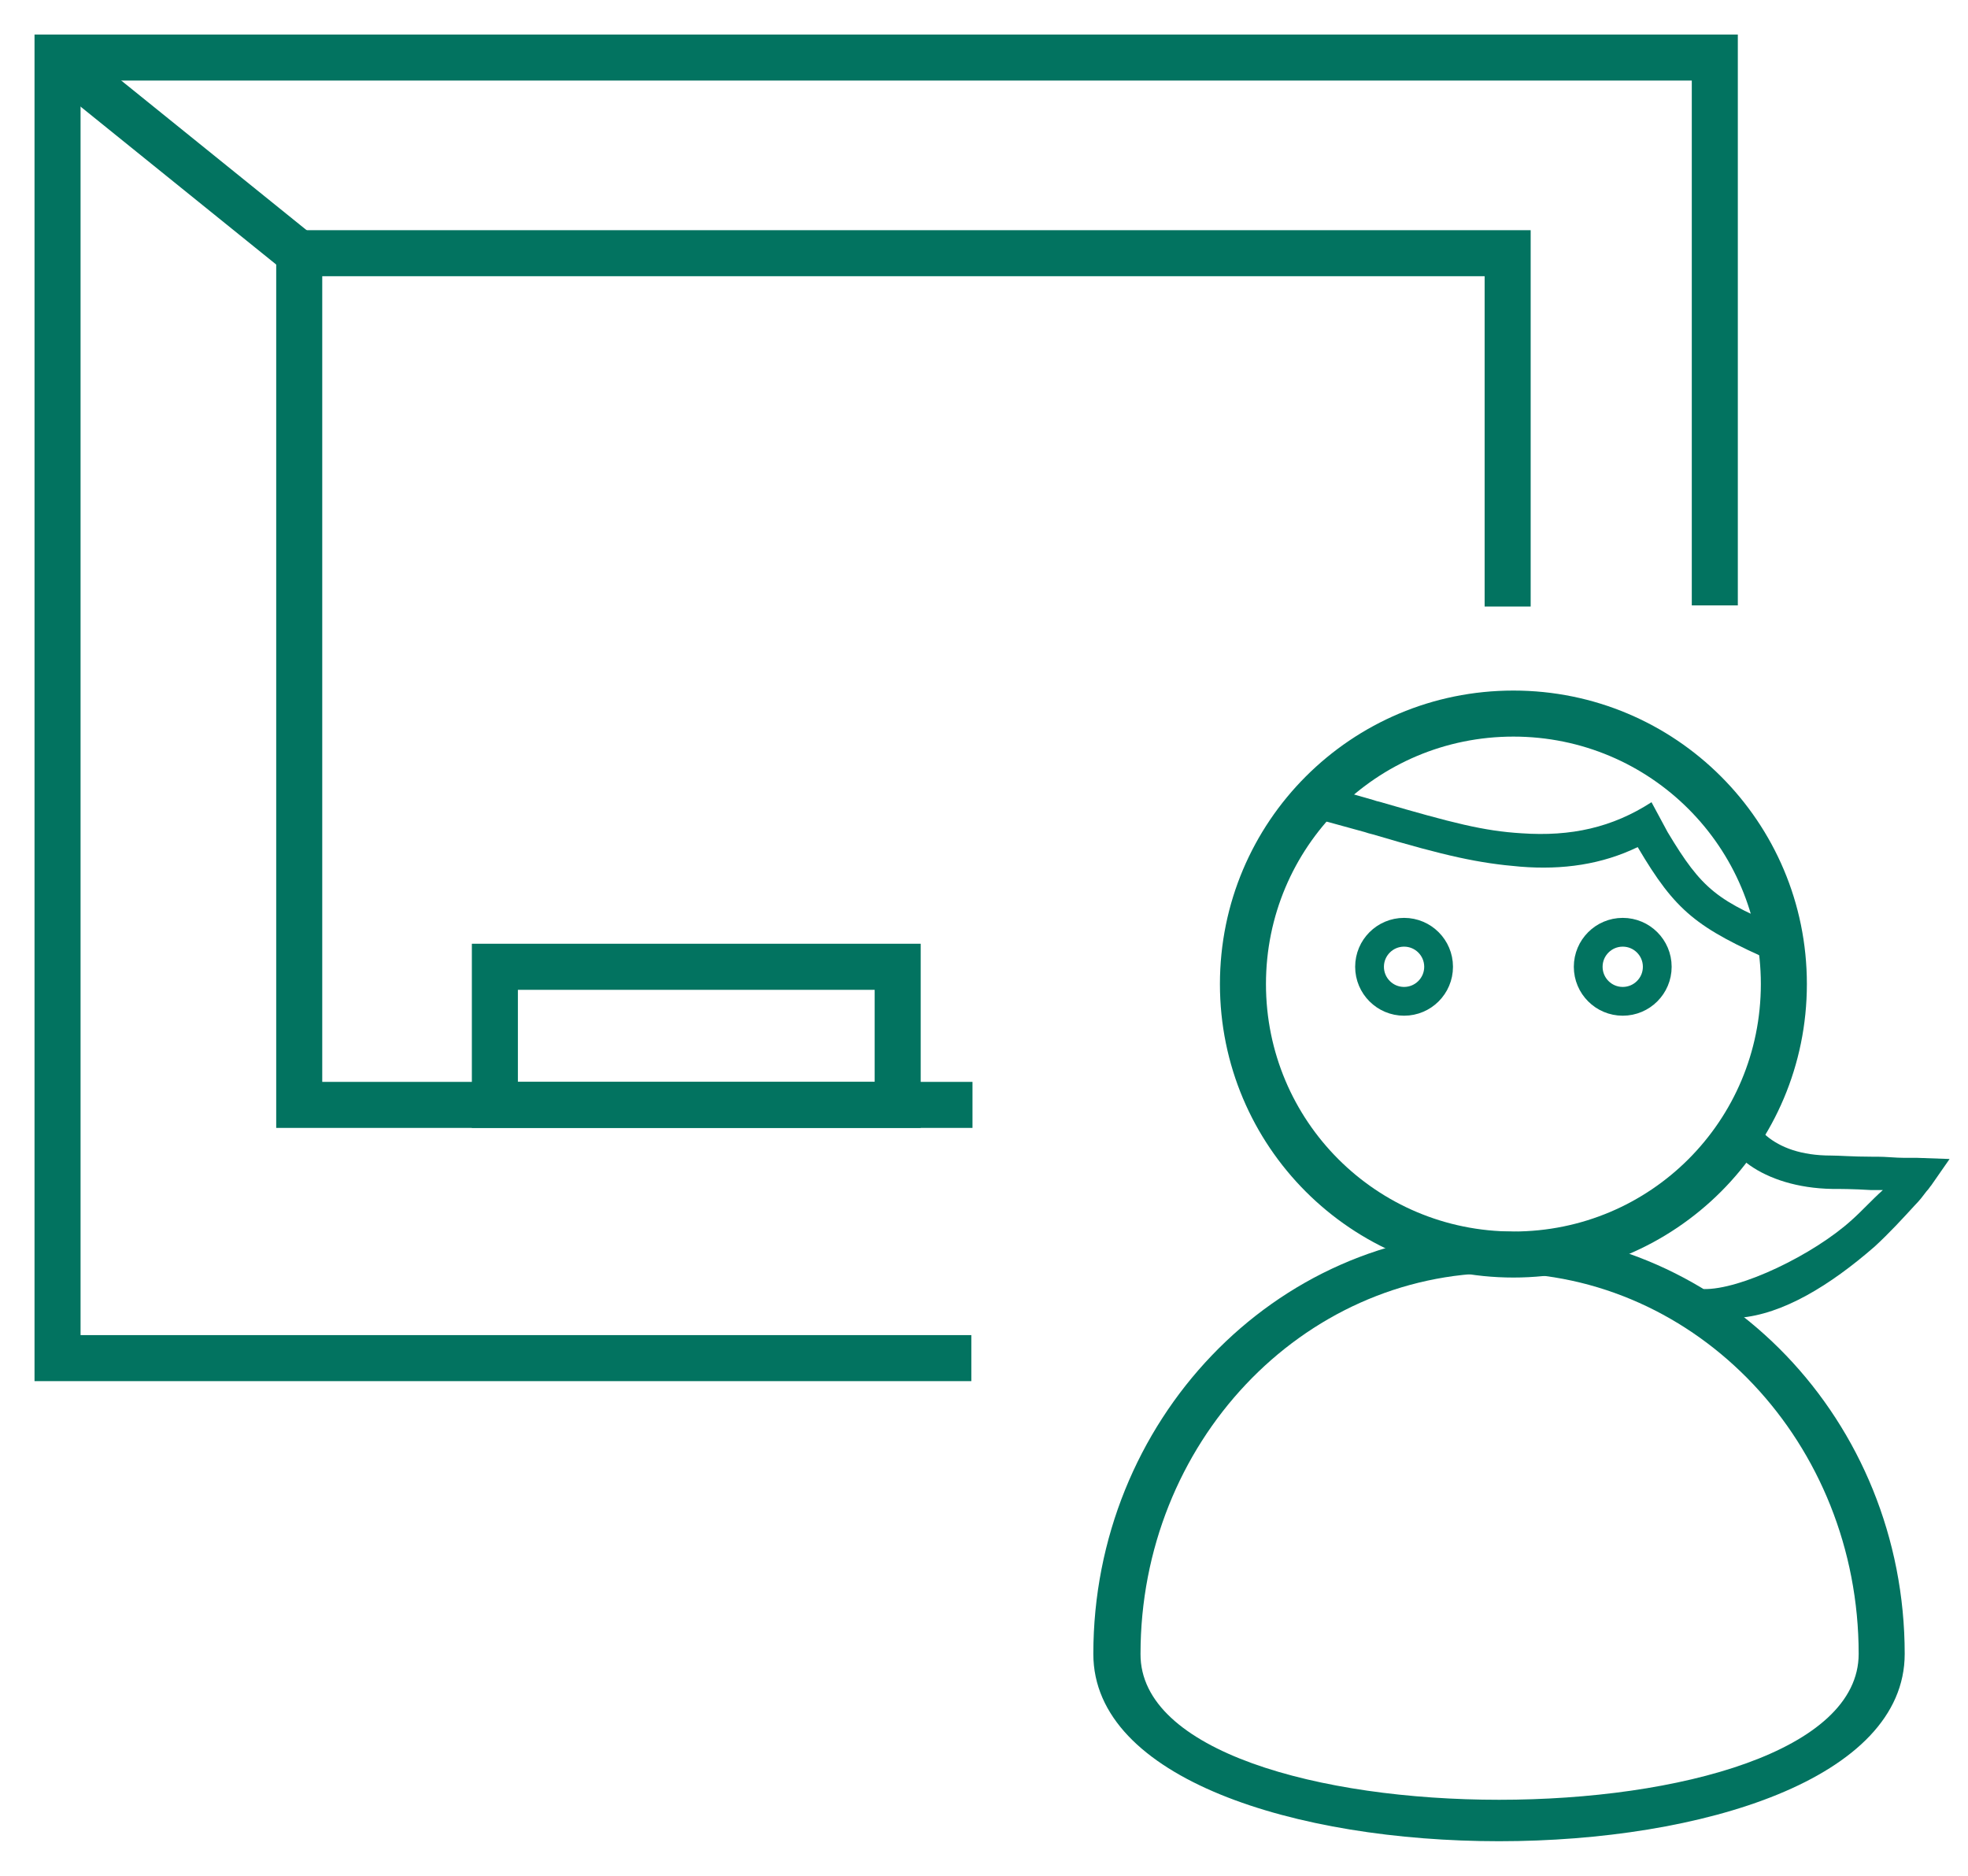 <?xml version="1.0" encoding="utf-8"?>
<!-- Generator: Adobe Illustrator 21.0.2, SVG Export Plug-In . SVG Version: 6.00 Build 0)  -->
<svg version="1.1" id="Layer_1" xmlns="http://www.w3.org/2000/svg" xmlns:xlink="http://www.w3.org/1999/xlink" x="0px" y="0px"
	 viewBox="0 0 171 163" style="enable-background:new 0 0 171 163;" xml:space="preserve">
<style type="text/css">
	.st0{clip-path:url(#SVGID_2_);}
	.st1{clip-path:url(#SVGID_4_);fill:none;stroke:#027360;stroke-width:8;stroke-miterlimit:10;}
	.st2{clip-path:url(#SVGID_6_);}
	.st3{clip-path:url(#SVGID_8_);fill:none;stroke:#027360;stroke-width:8;stroke-miterlimit:10;}
	.st4{clip-path:url(#SVGID_10_);}
	.st5{clip-path:url(#SVGID_12_);fill:none;stroke:#027360;stroke-width:8;stroke-miterlimit:10;}
	.st6{clip-path:url(#SVGID_14_);}
	.st7{clip-path:url(#SVGID_16_);fill:#027360;}
	.st8{clip-path:url(#SVGID_18_);}
	.st9{clip-path:url(#SVGID_20_);fill:#027360;}
	.st10{clip-path:url(#SVGID_22_);fill:none;stroke:#027360;stroke-width:2.5;stroke-miterlimit:10;}
	.st11{clip-path:url(#SVGID_24_);}
	.st12{clip-path:url(#SVGID_26_);fill:#027360;}
	.st13{clip-path:url(#SVGID_28_);}
	.st14{clip-path:url(#SVGID_30_);fill:#027360;}
	.st15{clip-path:url(#SVGID_32_);}
	.st16{clip-path:url(#SVGID_34_);fill:#027360;}
</style>
<g>
	<defs>
		<polyline id="SVGID_1_" points="151,52.6 151,3 3,3 3,120 84.4,120 		"/>
	</defs>
	<clipPath id="SVGID_2_">
		<use xlink:href="#SVGID_1_"  style="overflow:visible;"/>
	</clipPath>
	<g class="st0">
		<defs>
			<rect id="SVGID_3_" x="-571" y="-211" width="1322" height="768"/>
		</defs>
		<clipPath id="SVGID_4_">
			<use xlink:href="#SVGID_3_"  style="overflow:visible;"/>
		</clipPath>
		<polyline class="st1" points="151,52.6 151,3 3,3 3,120 84.4,120 		"/>
	</g>
</g>
<g>
	<defs>
		<polyline id="SVGID_5_" points="133,52.7 133,20 24,20 24,98 84.5,98 		"/>
	</defs>
	<clipPath id="SVGID_6_">
		<use xlink:href="#SVGID_5_"  style="overflow:visible;"/>
	</clipPath>
	<g class="st2">
		<defs>
			<rect id="SVGID_7_" x="-571" y="-211" width="1322" height="768"/>
		</defs>
		<clipPath id="SVGID_8_">
			<use xlink:href="#SVGID_7_"  style="overflow:visible;"/>
		</clipPath>
		<polyline class="st3" points="133,52.7 133,20 24,20 24,98 84.5,98 		"/>
	</g>
</g>
<g>
	<defs>
		<rect id="SVGID_9_" x="41" y="82" width="39" height="16"/>
	</defs>
	<clipPath id="SVGID_10_">
		<use xlink:href="#SVGID_9_"  style="overflow:visible;"/>
	</clipPath>
	<g class="st4">
		<defs>
			<rect id="SVGID_11_" x="-571" y="-211" width="1322" height="768"/>
		</defs>
		<clipPath id="SVGID_12_">
			<use xlink:href="#SVGID_11_"  style="overflow:visible;"/>
		</clipPath>
		<rect x="41" y="82" class="st5" width="39" height="16"/>
	</g>
</g>
<g>
	<defs>
		<path id="SVGID_13_" d="M161.5,143.7c0-18.3-14-33.1-31.2-33.1c-17.2,0-31.2,14.8-31.2,33.1C99,160.6,161.5,160.6,161.5,143.7z
			 M165.5,143.7c0,21.7-70.5,21.7-70.5,0c0-20.2,15.7-36.7,35.2-36.7C149.8,107,165.5,123.5,165.5,143.7z"/>
	</defs>
	<clipPath id="SVGID_14_">
		<use xlink:href="#SVGID_13_"  style="overflow:visible;"/>
	</clipPath>
	<g class="st6">
		<defs>
			<rect id="SVGID_15_" x="-571" y="-211" width="1322" height="768"/>
		</defs>
		<clipPath id="SVGID_16_">
			<use xlink:href="#SVGID_15_"  style="overflow:visible;"/>
		</clipPath>
		<rect x="90" y="102" class="st7" width="80.5" height="63"/>
	</g>
</g>
<g>
	<defs>
		<path id="SVGID_17_" d="M131.5,107c11.9,0,21.5-9.6,21.5-21.5S143.4,64,131.5,64S110,73.6,110,85.5S119.6,107,131.5,107z
			 M131.5,111c-14.1,0-25.5-11.4-25.5-25.5S117.4,60,131.5,60S157,71.4,157,85.5S145.6,111,131.5,111z"/>
	</defs>
	<clipPath id="SVGID_18_">
		<use xlink:href="#SVGID_17_"  style="overflow:visible;"/>
	</clipPath>
	<g class="st8">
		<defs>
			<rect id="SVGID_19_" x="-571" y="-211" width="1322" height="768"/>
		</defs>
		<clipPath id="SVGID_20_">
			<use xlink:href="#SVGID_19_"  style="overflow:visible;"/>
		</clipPath>
		<rect x="101" y="55" class="st9" width="61" height="61"/>
	</g>
</g>
<g>
	<defs>
		<rect id="SVGID_21_" x="-571" y="-211" width="1322" height="768"/>
	</defs>
	<clipPath id="SVGID_22_">
		<use xlink:href="#SVGID_21_"  style="overflow:visible;"/>
	</clipPath>
	<ellipse class="st10" cx="122" cy="84" rx="3" ry="3"/>
	<ellipse class="st10" cx="141" cy="84" rx="3" ry="3"/>
</g>
<g>
	<defs>
		<path id="SVGID_23_" d="M160.9,106c-3.3,3-9.7,6.1-12.9,6l3.1,2.5c3.8-0.3,7.9-2.8,11.8-6.2c1.3-1.2,2.4-2.4,3.5-3.6
			c0.4-0.4,0.7-0.8,1-1.2c0.2-0.2,0.3-0.4,0.4-0.5l1.6-2.3l-2.8-0.1c-0.1,0-0.1,0-0.3,0c-0.3,0-0.3,0-0.8,0c-0.8,0-1.6-0.1-2.4-0.1
			c-0.2,0-0.2,0-0.5,0c-1.6,0-2.8-0.1-3.5-0.1c-2.6,0-4.4-0.7-5.6-1.7c-0.4-0.4-0.8-0.7-0.9-1.1c-0.1-0.2-0.1-0.3-0.1-0.2l-2.7-0.4
			c-0.6,3,3.4,6.2,9.4,6.3c0.6,0,1.8,0,3.4,0.1c0.2,0,0.2,0,0.5,0c0.2,0,0.3,0,0.5,0C162.6,104.3,161.8,105.2,160.9,106z"/>
	</defs>
	<clipPath id="SVGID_24_">
		<use xlink:href="#SVGID_23_"  style="overflow:visible;"/>
	</clipPath>
	<g class="st11">
		<defs>
			<rect id="SVGID_25_" x="-571" y="-211" width="1322" height="768"/>
		</defs>
		<clipPath id="SVGID_26_">
			<use xlink:href="#SVGID_25_"  style="overflow:visible;"/>
		</clipPath>
		<rect x="143" y="92" class="st12" width="31.3" height="27.5"/>
	</g>
</g>
<g>
	<defs>
		<path id="SVGID_27_" d="M144.9,72.3C144.9,72.3,145,72.3,144.9,72.3l-1.4-2.6c-3.4,2.2-7,3-11.3,2.7c-3.3-0.2-6-0.9-12.2-2.7
			c-0.4-0.1-0.4-0.1-0.7-0.2c-2.5-0.7-4.1-1.2-5.7-1.6l-0.6,2.9c1.6,0.4,3.1,0.8,5.6,1.5c0.3,0.1,0.3,0.1,0.7,0.2
			c6.4,1.9,9.2,2.5,12.8,2.8c3.7,0.3,7.1-0.2,10.2-1.7c3.3,5.6,5.1,7,11.9,10l1.2-2.8C149.2,78.3,147.9,77.3,144.9,72.3z"/>
	</defs>
	<clipPath id="SVGID_28_">
		<use xlink:href="#SVGID_27_"  style="overflow:visible;"/>
	</clipPath>
	<g class="st13">
		<defs>
			<rect id="SVGID_29_" x="-571" y="-211" width="1322" height="768"/>
		</defs>
		<clipPath id="SVGID_30_">
			<use xlink:href="#SVGID_29_"  style="overflow:visible;"/>
		</clipPath>
		<rect x="108" y="63" class="st14" width="52.4" height="25.7"/>
	</g>
</g>
<g>
	<defs>
		<polygon id="SVGID_31_" points="6.2,3.5 28.5,21.5 26,24.6 3.7,6.6 		"/>
	</defs>
	<clipPath id="SVGID_32_">
		<use xlink:href="#SVGID_31_"  style="overflow:visible;"/>
	</clipPath>
	<g class="st15">
		<defs>
			<rect id="SVGID_33_" x="-571" y="-211" width="1322" height="768"/>
		</defs>
		<clipPath id="SVGID_34_">
			<use xlink:href="#SVGID_33_"  style="overflow:visible;"/>
		</clipPath>
		<rect x="-1.3" y="-1.5" class="st16" width="34.8" height="31.1"/>
	</g>
</g>
</svg>
